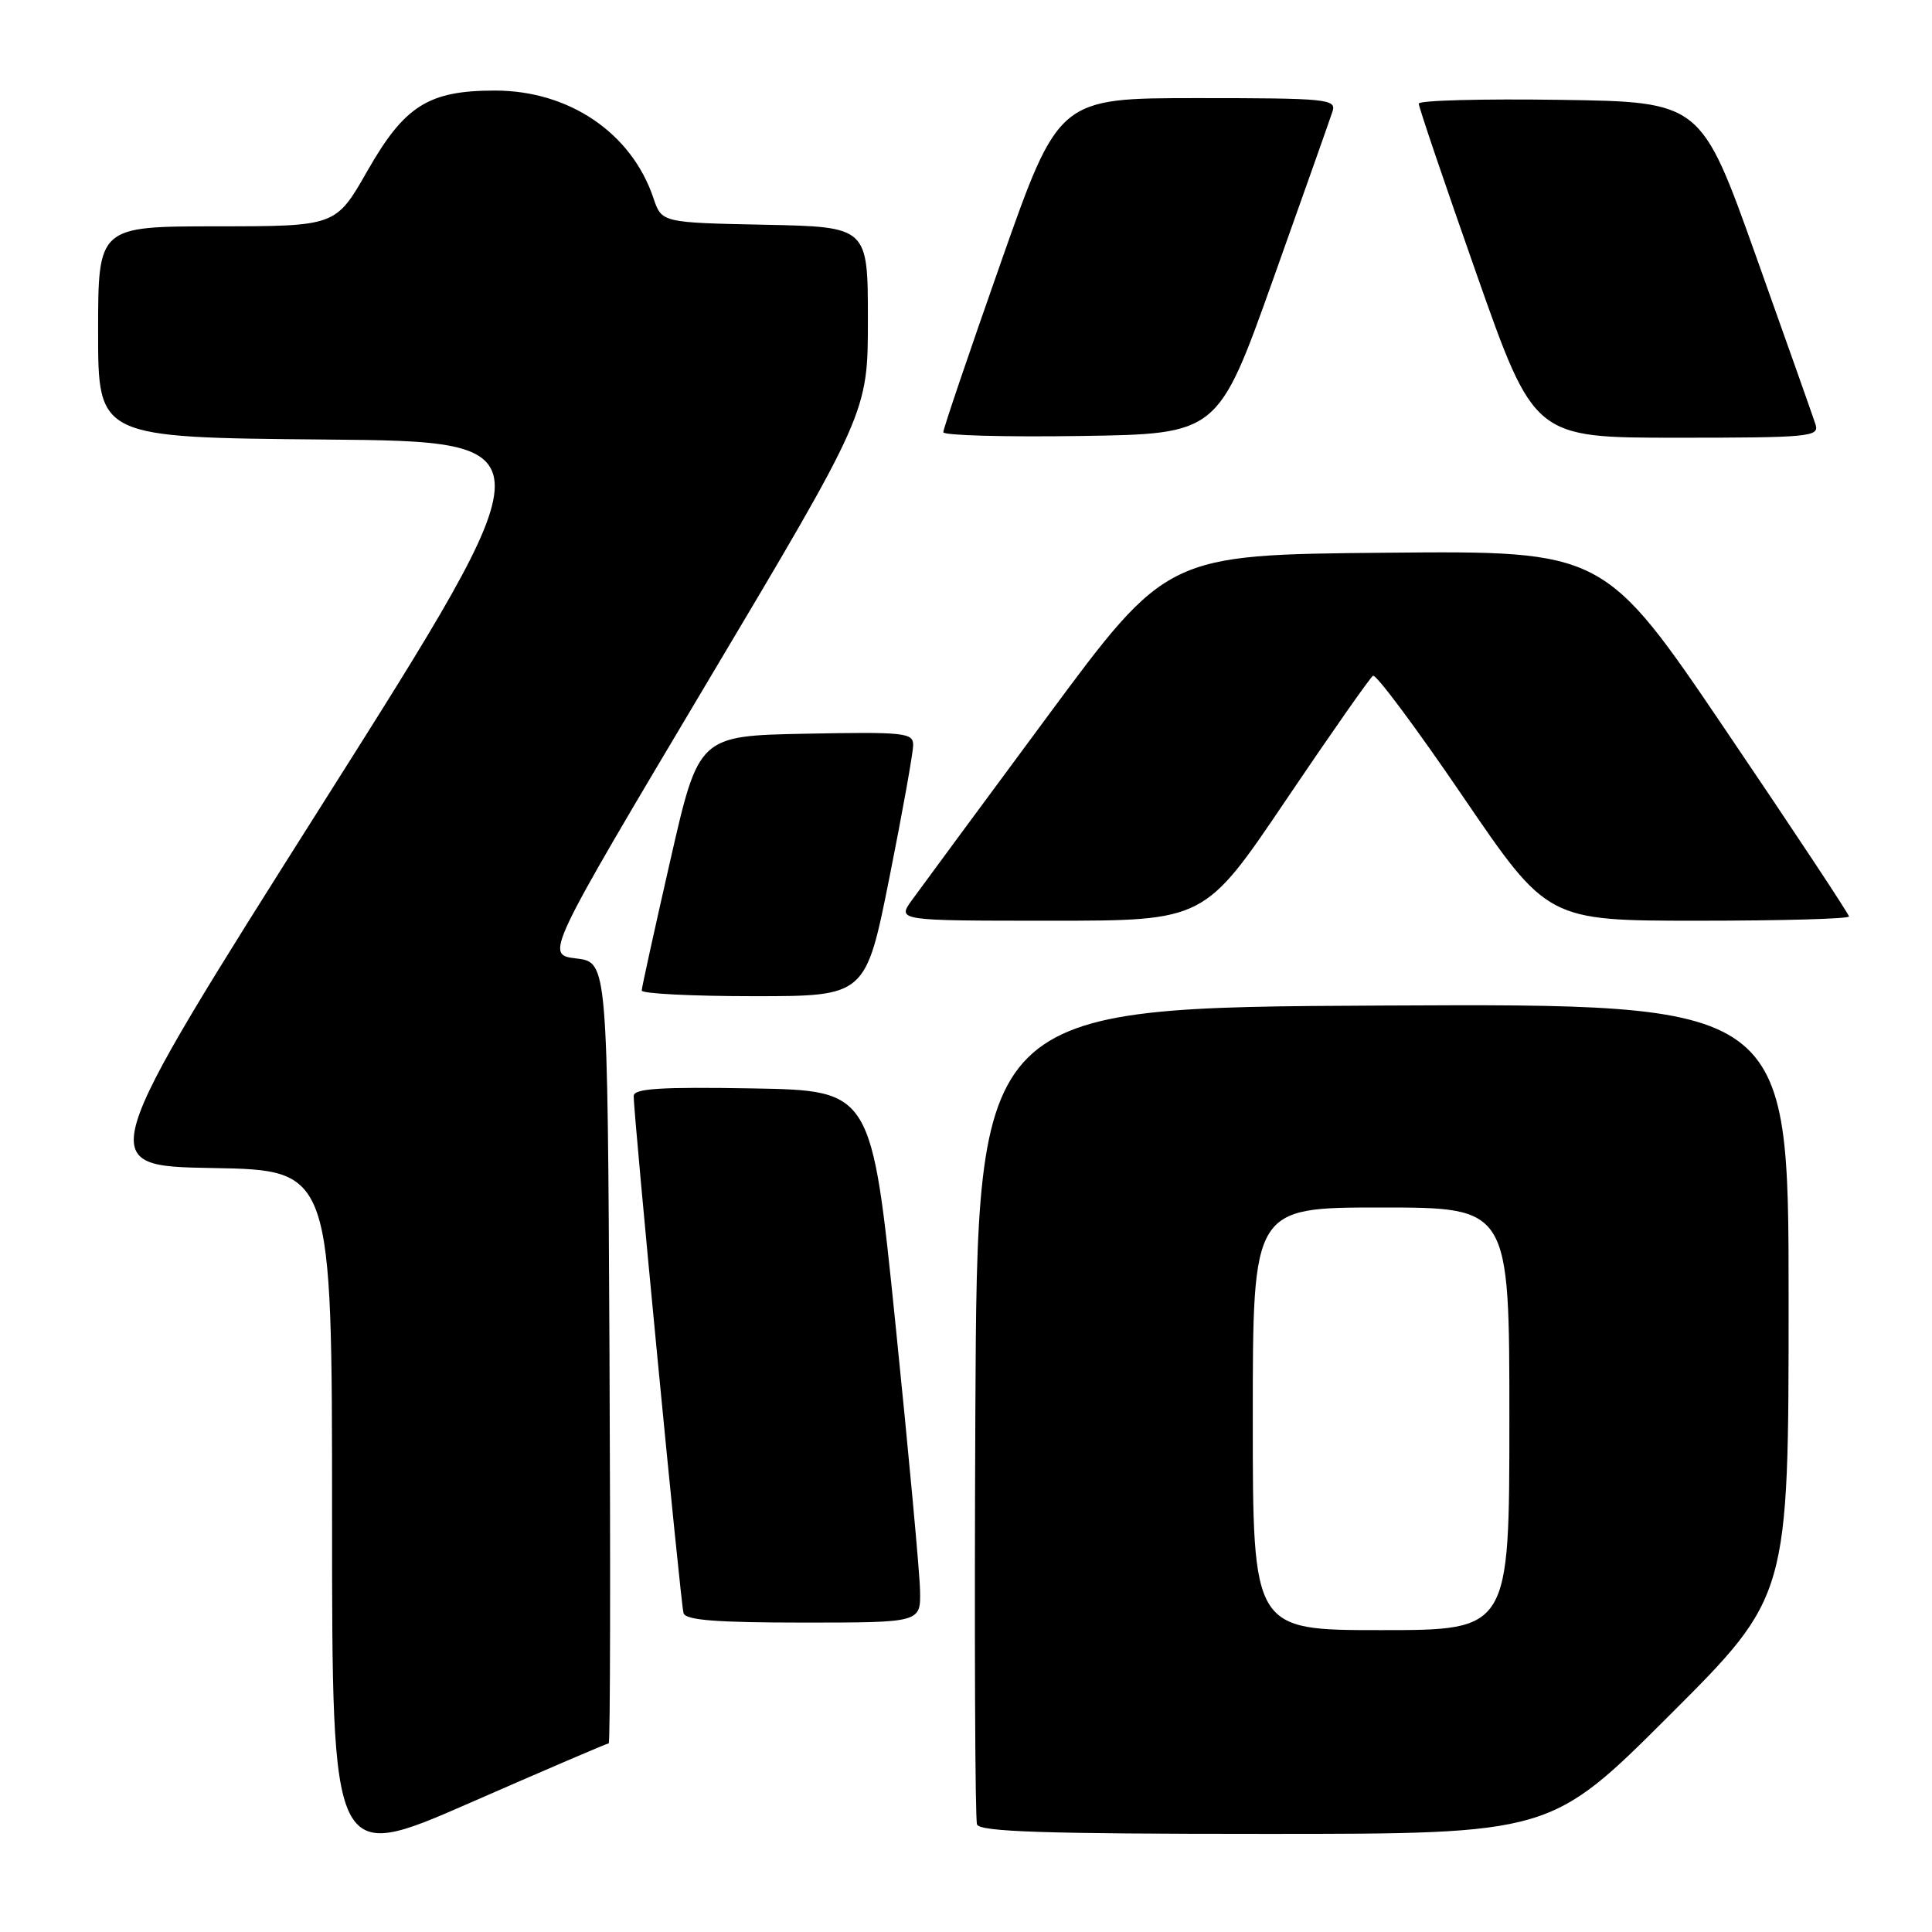 <?xml version="1.0" encoding="UTF-8" standalone="no"?>
<!DOCTYPE svg PUBLIC "-//W3C//DTD SVG 1.1//EN" "http://www.w3.org/Graphics/SVG/1.1/DTD/svg11.dtd" >
<svg xmlns="http://www.w3.org/2000/svg" xmlns:xlink="http://www.w3.org/1999/xlink" version="1.1" viewBox="0 0 256 256">
 <g >
 <path fill="currentColor"
d=" M 80.66 231.00 C 80.86 231.00 80.90 207.71 80.76 179.25 C 80.50 127.50 80.50 127.50 76.36 127.00 C 72.23 126.50 72.23 126.50 93.61 90.58 C 115.00 54.67 115.00 54.67 115.00 42.36 C 115.00 30.06 115.00 30.06 101.34 29.78 C 87.68 29.50 87.68 29.50 86.58 26.24 C 83.68 17.61 75.40 12.00 65.59 12.00 C 56.78 12.00 53.61 14.00 48.69 22.63 C 44.50 29.98 44.50 29.98 28.75 29.99 C 13.00 30.00 13.00 30.00 13.00 43.99 C 13.00 57.97 13.00 57.97 43.06 58.24 C 73.11 58.50 73.11 58.50 42.75 106.50 C 12.39 154.50 12.39 154.50 28.20 154.77 C 44.00 155.05 44.00 155.05 44.00 200.96 C 44.00 246.87 44.00 246.87 62.15 238.94 C 72.13 234.57 80.46 231.00 80.66 231.00 Z  M 221.24 227.26 C 237.00 211.52 237.00 211.52 237.00 172.25 C 237.00 132.98 237.00 132.98 183.25 133.24 C 129.50 133.50 129.50 133.50 129.24 187.00 C 129.10 216.43 129.20 241.06 129.46 241.75 C 129.83 242.72 138.41 243.00 167.71 243.00 C 205.48 243.00 205.48 243.00 221.24 227.26 Z  M 121.91 210.75 C 121.87 208.41 120.40 192.55 118.66 175.50 C 115.50 144.50 115.50 144.50 99.75 144.22 C 87.52 144.01 83.99 144.23 83.97 145.22 C 83.91 147.34 90.18 212.40 90.57 213.75 C 90.84 214.68 94.90 215.00 106.47 215.00 C 122.00 215.00 122.00 215.00 121.91 210.75 Z  M 117.86 116.25 C 119.59 107.59 121.00 99.70 121.00 98.72 C 121.00 97.09 119.84 96.97 106.79 97.22 C 92.58 97.50 92.58 97.50 88.82 114.00 C 86.75 123.08 85.04 130.84 85.03 131.25 C 85.01 131.66 91.69 132.00 99.86 132.00 C 114.71 132.00 114.71 132.00 117.86 116.25 Z  M 170.41 105.99 C 176.35 97.19 181.54 89.79 181.93 89.54 C 182.33 89.30 187.69 96.50 193.85 105.55 C 205.06 122.00 205.06 122.00 225.03 122.00 C 236.01 122.00 245.00 121.75 245.00 121.44 C 245.00 121.13 237.70 110.10 228.78 96.93 C 212.57 72.97 212.57 72.97 183.61 73.24 C 154.64 73.50 154.64 73.50 138.74 95.00 C 129.99 106.83 121.94 117.74 120.85 119.25 C 118.86 122.00 118.86 122.00 139.24 122.00 C 159.61 122.00 159.61 122.00 170.41 105.99 Z  M 168.70 37.00 C 172.72 25.72 176.26 15.71 176.57 14.75 C 177.09 13.13 175.80 13.00 158.71 13.00 C 140.28 13.00 140.28 13.00 132.63 34.75 C 128.42 46.71 124.98 56.85 124.99 57.27 C 124.99 57.70 133.19 57.92 143.19 57.77 C 161.39 57.50 161.39 57.50 168.70 37.00 Z  M 240.57 56.25 C 240.26 55.29 236.72 45.28 232.70 34.00 C 225.39 13.50 225.39 13.50 206.69 13.23 C 196.41 13.08 187.99 13.30 187.99 13.73 C 187.98 14.15 191.42 24.29 195.63 36.25 C 203.28 58.00 203.28 58.00 222.21 58.00 C 239.78 58.00 241.09 57.87 240.57 56.25 Z  M 166.00 188.00 C 166.00 160.00 166.00 160.00 183.00 160.00 C 200.00 160.00 200.00 160.00 200.00 188.00 C 200.00 216.00 200.00 216.00 183.00 216.00 C 166.00 216.00 166.00 216.00 166.00 188.00 Z "/>
</g>
</svg>